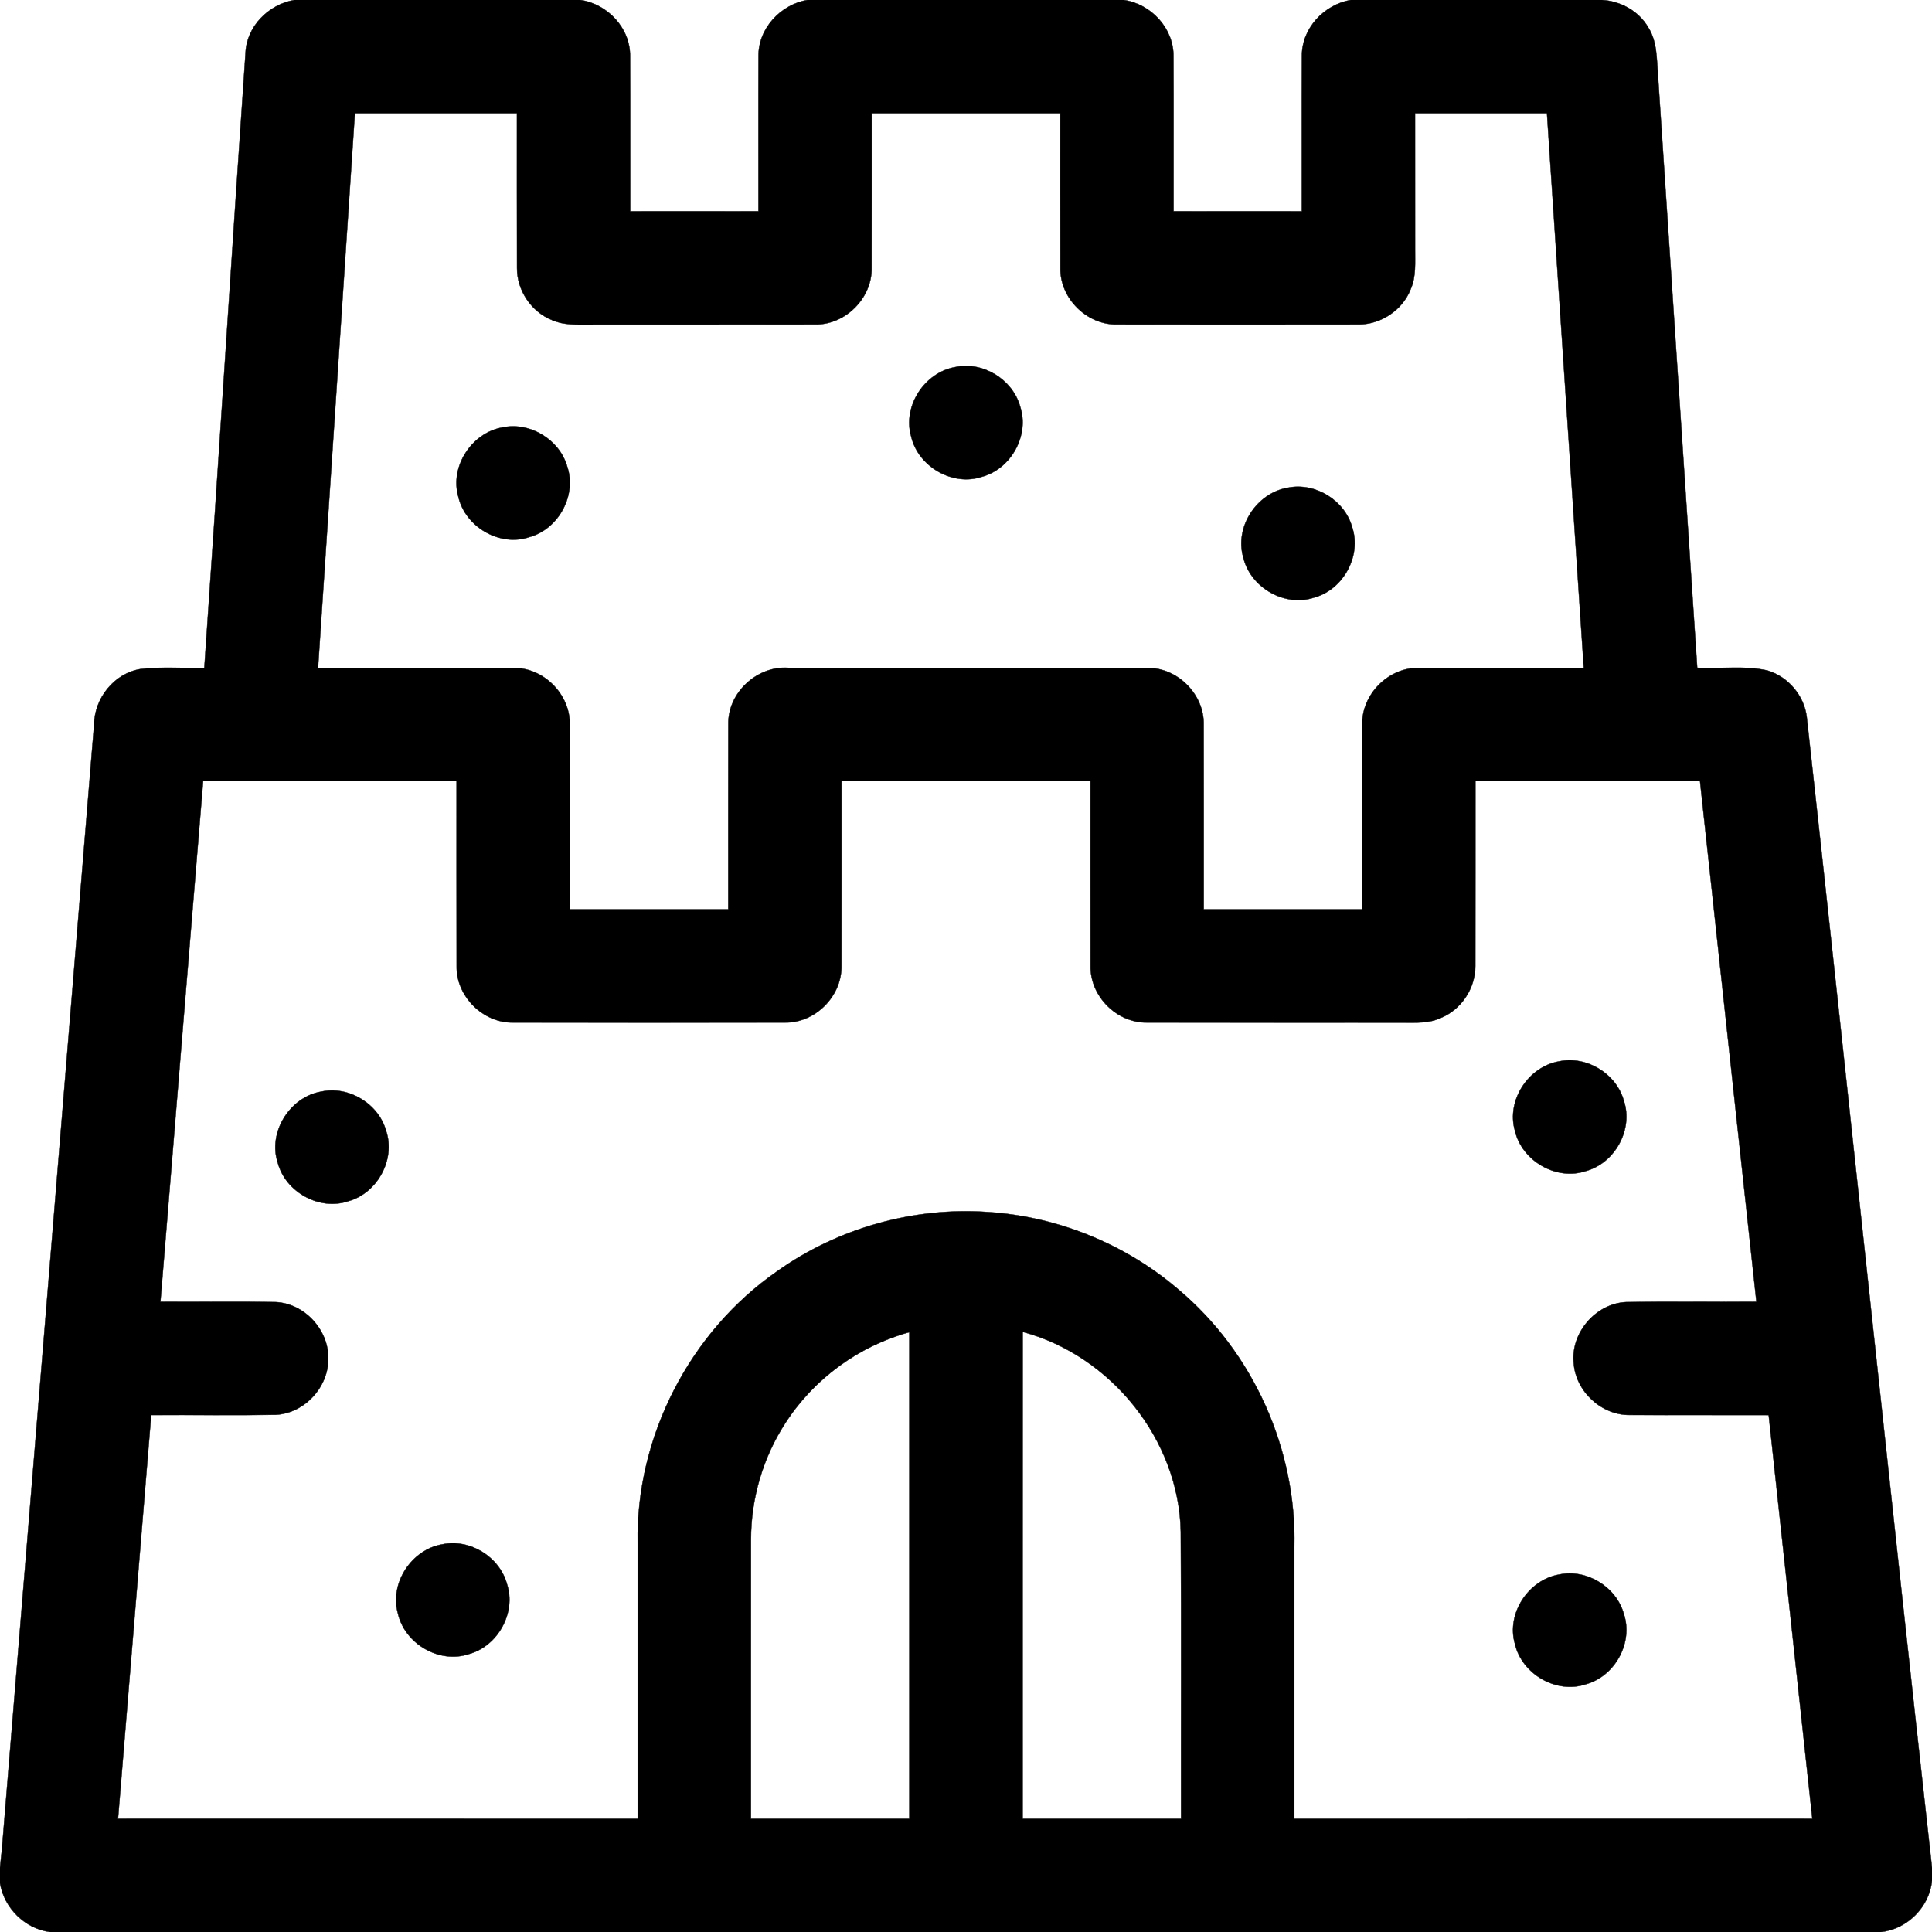 <?xml version="1.0" encoding="UTF-8" ?>
<!DOCTYPE svg PUBLIC "-//W3C//DTD SVG 1.1//EN" "http://www.w3.org/Graphics/SVG/1.1/DTD/svg11.dtd">
<svg width="512pt" height="512pt" viewBox="0 0 512 512" version="1.1" xmlns="http://www.w3.org/2000/svg">
<g id="#000000ff">
<path fill="#000000" stroke="#000000" stroke-width="0.094" opacity="1.00" d=" M 78.04 0.00 L 153.80 0.00 C 161.03 1.04 167.06 7.49 166.97 14.90 C 167.05 28.60 166.97 42.30 167.01 56.00 C 178.34 56.00 189.67 56.01 201.00 55.99 C 201.02 42.31 200.96 28.63 201.02 14.94 C 200.90 7.58 206.85 1.20 213.97 0.00 L 297.80 0.00 C 305.04 1.04 311.08 7.52 310.97 14.94 C 311.05 28.62 310.97 42.31 311.00 55.99 C 322.33 56.01 333.66 56.00 345.00 56.00 C 345.03 42.29 344.95 28.57 345.02 14.86 C 344.94 7.53 350.88 1.21 357.96 0.00 L 424.55 0.00 C 429.50 0.29 434.30 2.94 436.81 7.28 C 439.22 11.08 439.02 15.74 439.38 20.06 C 442.83 72.36 446.32 124.67 449.78 176.97 C 455.96 177.31 462.27 176.32 468.36 177.68 C 473.86 179.29 478.12 184.32 478.81 190.01 C 490.03 291.64 500.65 393.35 512.00 494.97 L 512.00 498.39 C 511.30 505.39 505.45 511.25 498.46 512.00 L 13.24 512.00 C 6.58 511.10 1.14 505.69 0.00 499.10 L 0.00 494.95 C 0.16 493.33 0.36 491.73 0.51 490.13 C 8.66 390.76 16.80 291.39 24.94 192.03 C 25.01 185.03 30.26 178.42 37.26 177.30 C 42.86 176.66 48.52 177.13 54.15 177.02 C 57.93 122.70 61.33 68.35 65.07 14.03 C 65.36 6.97 71.20 1.14 78.04 0.00 M 94.04 30.00 C 90.77 79.00 87.54 128.00 84.28 177.00 C 101.53 177.02 118.78 176.97 136.02 177.02 C 143.99 176.86 151.10 183.96 150.98 191.92 C 151.03 208.28 150.98 224.64 151.00 241.00 C 165.00 241.00 179.00 241.00 193.00 241.00 C 193.02 224.65 192.97 208.30 193.02 191.95 C 192.84 183.58 200.65 176.37 208.96 176.99 C 240.68 177.02 272.39 176.97 304.11 177.02 C 312.06 176.91 319.13 184.02 318.98 191.97 C 319.03 208.31 318.98 224.66 319.00 241.00 C 333.00 241.00 347.00 241.00 361.00 241.00 C 361.02 224.63 360.97 208.26 361.02 191.89 C 360.90 183.94 368.01 176.86 375.96 177.01 C 390.55 176.97 405.14 177.02 419.72 176.99 C 416.45 128.00 413.23 79.00 409.96 30.00 C 398.30 30.00 386.65 30.00 375.00 30.00 C 375.00 42.00 374.99 53.99 375.01 65.98 C 374.97 69.55 375.33 73.29 373.84 76.64 C 371.70 82.16 365.99 85.98 360.09 85.98 C 338.70 86.02 317.32 86.01 295.93 85.98 C 287.99 86.10 280.89 79.03 281.02 71.08 C 280.97 57.39 281.02 43.70 281.00 30.00 C 264.33 30.00 247.67 30.00 231.00 30.00 C 230.98 43.67 231.03 57.35 230.98 71.02 C 231.13 79.00 224.02 86.12 216.03 85.98 C 196.01 86.03 175.98 85.97 155.96 86.01 C 152.72 86.01 149.34 86.19 146.31 84.83 C 140.81 82.65 136.99 76.96 137.02 71.05 C 136.97 57.37 137.02 43.69 137.00 30.00 C 122.68 30.00 108.36 30.00 94.04 30.00 M 42.51 344.99 C 52.70 345.06 62.89 344.89 73.08 345.07 C 80.67 345.44 87.08 352.38 86.99 359.96 C 87.12 367.56 80.71 374.53 73.09 374.93 C 62.08 375.11 51.07 374.94 40.06 375.00 C 37.11 410.66 34.22 446.33 31.27 481.99 C 77.18 482.01 123.09 481.99 169.00 482.00 C 169.00 457.66 169.00 433.32 169.00 408.98 C 168.46 380.77 182.83 352.91 206.01 336.86 C 222.14 325.40 242.30 319.78 262.04 321.22 C 280.41 322.44 298.31 329.73 312.28 341.72 C 332.09 358.35 343.67 384.13 343.00 409.99 C 343.00 433.99 343.00 457.99 343.00 482.00 C 388.77 482.00 434.53 482.01 480.29 481.99 C 476.42 446.33 472.57 410.67 468.72 375.01 C 456.47 374.97 444.22 375.04 431.97 374.98 C 424.37 375.10 417.49 368.67 417.04 361.10 C 416.28 353.12 422.95 345.43 430.95 345.07 C 442.45 344.90 453.96 345.06 465.47 344.99 C 460.48 299.00 455.52 253.00 450.52 207.00 C 430.68 207.00 410.84 207.00 391.00 207.00 C 390.97 223.35 391.03 239.69 390.98 256.04 C 390.98 261.93 387.21 267.64 381.71 269.81 C 378.67 271.20 375.26 271.01 372.01 271.01 C 349.31 270.97 326.62 271.03 303.92 270.98 C 295.98 271.10 288.89 264.02 289.02 256.07 C 288.97 239.72 289.02 223.36 289.00 207.00 C 267.00 207.00 245.00 207.00 223.00 207.00 C 222.98 223.37 223.03 239.74 222.98 256.11 C 223.08 264.06 215.97 271.13 208.02 270.98 C 184.00 271.01 159.98 271.01 135.96 270.98 C 128.01 271.12 120.89 264.03 121.02 256.07 C 120.97 239.72 121.02 223.36 121.00 207.00 C 98.61 206.99 76.22 207.01 53.83 207.00 C 50.03 252.99 46.28 298.99 42.51 344.99 M 208.15 377.10 C 202.19 386.24 199.00 397.13 199.01 408.04 C 198.98 432.69 199.01 457.35 199.00 482.00 C 213.00 482.00 227.00 482.00 240.99 482.00 C 241.00 439.01 241.01 396.03 240.99 353.04 C 227.59 356.71 215.67 365.40 208.15 377.10 M 271.02 352.95 C 270.98 395.97 271.01 438.98 271.00 482.00 C 285.00 482.00 299.00 482.00 313.00 482.00 C 312.95 456.64 313.10 431.29 312.92 405.94 C 312.46 381.58 294.45 359.23 271.02 352.95 Z" />
<path fill="#000000" stroke="#000000" stroke-width="0.094" opacity="1.00" d=" M 253.21 97.27 C 260.48 95.72 268.34 100.55 270.33 107.69 C 272.88 115.28 267.99 124.20 260.32 126.32 C 252.49 128.99 243.32 123.67 241.47 115.67 C 239.15 107.63 245.02 98.66 253.21 97.27 Z" />
<path fill="#000000" stroke="#000000" stroke-width="0.094" opacity="1.00" d=" M 133.23 113.26 C 140.50 111.74 148.34 116.56 150.33 123.70 C 152.88 131.30 147.97 140.23 140.28 142.33 C 132.46 144.98 123.32 139.66 121.48 131.68 C 119.14 123.63 125.03 114.64 133.23 113.26 Z" />
<path fill="#000000" stroke="#000000" stroke-width="0.094" opacity="1.00" d=" M 341.26 129.26 C 348.54 127.75 356.39 132.59 358.35 139.75 C 360.85 147.32 355.98 156.22 348.33 158.33 C 340.50 161.00 331.33 155.69 329.48 147.70 C 327.14 139.63 333.04 130.63 341.26 129.26 Z" />
<path fill="#000000" stroke="#000000" stroke-width="0.094" opacity="1.00" d=" M 413.20 281.27 C 420.47 279.73 428.35 284.53 430.33 291.70 C 432.88 299.28 427.99 308.21 420.31 310.32 C 412.48 313.00 403.31 307.66 401.47 299.65 C 399.16 291.62 405.02 282.66 413.20 281.27 Z" />
<path fill="#000000" stroke="#000000" stroke-width="0.094" opacity="1.00" d=" M 85.18 289.28 C 92.48 287.71 100.38 292.55 102.34 299.75 C 104.86 307.33 99.95 316.23 92.28 318.33 C 84.67 320.90 75.74 315.94 73.64 308.24 C 70.90 300.11 76.79 290.69 85.18 289.28 Z" />
<path fill="#000000" stroke="#000000" stroke-width="0.094" opacity="1.00" d=" M 117.24 409.26 C 124.51 407.73 132.36 412.56 134.33 419.72 C 136.88 427.32 131.95 436.25 124.26 438.34 C 116.41 440.98 107.26 435.61 105.46 427.60 C 103.18 419.56 109.06 410.63 117.24 409.26 Z" />
<path fill="#000000" stroke="#000000" stroke-width="0.094" opacity="1.00" d=" M 413.23 417.26 C 420.50 415.73 428.36 420.55 430.33 427.71 C 432.87 435.29 427.99 444.20 420.32 446.32 C 412.48 449.00 403.31 443.66 401.47 435.65 C 399.15 427.61 405.04 418.64 413.23 417.26 Z" />
</g>
</svg>
